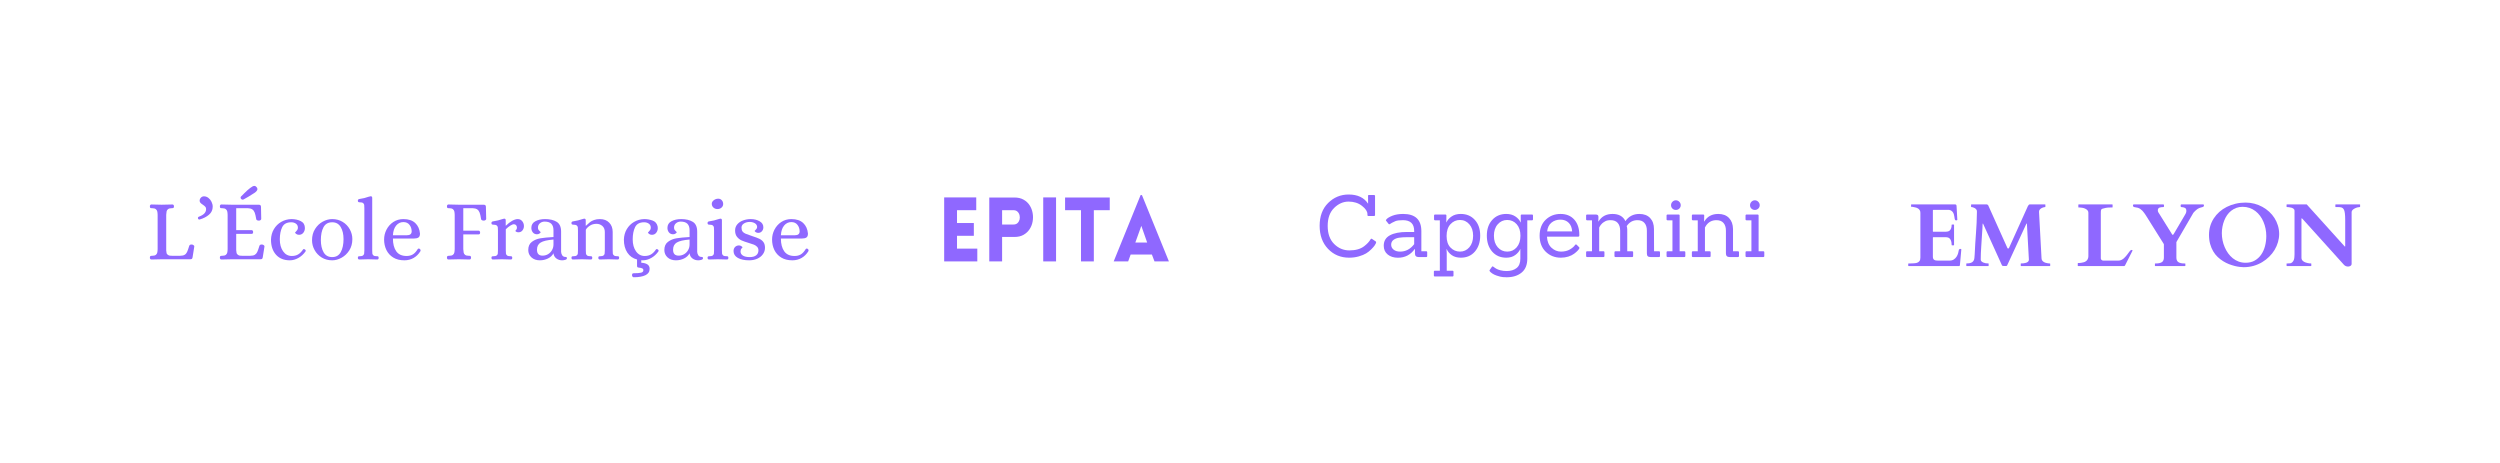 <svg xmlns="http://www.w3.org/2000/svg" xmlns:xlink="http://www.w3.org/1999/xlink" width="1080" zoomAndPan="magnify" viewBox="0 0 810 150" height="200" preserveAspectRatio="xMidYMid meet" version="1.0"><defs><g/></defs><rect x="-81" width="972" fill="#ffffff" y="-15" height="180" fill-opacity="1"/><rect x="-81" width="972" fill="#ffffff" y="-15" height="180" fill-opacity="1"/><g fill="#8f68ff" fill-opacity="1"><g transform="translate(47.354, 84)"><g><path d="M 1.688 0.078 C 1.531 0.078 1.41 0.02 1.328 -0.094 C 1.242 -0.219 1.203 -0.363 1.203 -0.531 C 1.223 -0.812 1.281 -0.977 1.375 -1.031 C 1.469 -1.094 1.645 -1.125 1.906 -1.125 C 2.445 -1.125 2.848 -1.219 3.109 -1.406 C 3.367 -1.602 3.531 -1.848 3.594 -2.141 C 3.664 -2.43 3.707 -2.812 3.719 -3.281 L 3.719 -14.391 C 3.707 -14.859 3.664 -15.234 3.594 -15.516 C 3.531 -15.805 3.367 -16.051 3.109 -16.25 C 2.848 -16.445 2.445 -16.547 1.906 -16.547 L 1.734 -16.547 C 1.547 -16.547 1.414 -16.578 1.344 -16.641 C 1.27 -16.711 1.223 -16.879 1.203 -17.141 C 1.203 -17.305 1.242 -17.445 1.328 -17.562 C 1.41 -17.688 1.531 -17.75 1.688 -17.75 C 2.914 -17.695 4.023 -17.672 5.016 -17.672 C 6.129 -17.672 7.297 -17.695 8.516 -17.75 C 8.68 -17.75 8.805 -17.688 8.891 -17.562 C 8.973 -17.445 9.016 -17.305 9.016 -17.141 C 8.992 -16.859 8.93 -16.688 8.828 -16.625 C 8.734 -16.57 8.562 -16.547 8.312 -16.547 C 7.77 -16.547 7.367 -16.445 7.109 -16.25 C 6.848 -16.051 6.688 -15.805 6.625 -15.516 C 6.562 -15.234 6.52 -14.859 6.5 -14.391 L 6.5 -2.859 C 6.531 -2.461 6.57 -2.156 6.625 -1.938 C 6.688 -1.727 6.859 -1.535 7.141 -1.359 C 7.422 -1.18 7.859 -1.102 8.453 -1.125 L 10.969 -1.125 C 11.625 -1.133 12.117 -1.238 12.453 -1.438 C 12.797 -1.633 13.062 -1.938 13.25 -2.344 C 13.445 -2.758 13.688 -3.438 13.969 -4.375 C 14.102 -4.707 14.422 -4.836 14.922 -4.766 C 15.086 -4.723 15.242 -4.645 15.391 -4.531 C 15.547 -4.426 15.613 -4.285 15.594 -4.109 L 15.031 -0.594 C 14.977 -0.344 14.895 -0.18 14.781 -0.109 C 14.664 -0.035 14.477 0 14.219 0 L 5.047 0 C 4.035 0 2.914 0.023 1.688 0.078 Z M 1.688 0.078 "/></g></g></g><g fill="#8f68ff" fill-opacity="1"><g transform="translate(63.34, 84)"><g><path d="M 1.422 -12.906 C 1.254 -12.832 1.102 -12.848 0.969 -12.953 C 0.844 -13.066 0.781 -13.211 0.781 -13.391 C 0.781 -13.566 0.875 -13.695 1.062 -13.781 C 1.863 -14.07 2.457 -14.414 2.844 -14.812 C 3.238 -15.219 3.438 -15.703 3.438 -16.266 C 3.438 -16.586 3.344 -16.844 3.156 -17.031 C 2.977 -17.227 2.719 -17.441 2.375 -17.672 C 2.039 -17.891 1.785 -18.094 1.609 -18.281 C 1.43 -18.469 1.344 -18.703 1.344 -18.984 C 1.344 -19.336 1.477 -19.66 1.75 -19.953 C 2.02 -20.242 2.352 -20.391 2.75 -20.391 C 3.27 -20.391 3.742 -20.223 4.172 -19.891 C 4.598 -19.566 4.938 -19.145 5.188 -18.625 C 5.445 -18.102 5.578 -17.578 5.578 -17.047 C 5.578 -15.984 5.172 -15.109 4.359 -14.422 C 3.555 -13.742 2.578 -13.238 1.422 -12.906 Z M 1.422 -12.906 "/></g></g></g><g fill="#8f68ff" fill-opacity="1"><g transform="translate(70.031, 84)"><g><path d="M 1.688 0.078 C 1.531 0.078 1.41 0.02 1.328 -0.094 C 1.242 -0.219 1.203 -0.363 1.203 -0.531 C 1.223 -0.812 1.281 -0.977 1.375 -1.031 C 1.469 -1.094 1.645 -1.125 1.906 -1.125 C 2.445 -1.125 2.848 -1.219 3.109 -1.406 C 3.367 -1.602 3.531 -1.848 3.594 -2.141 C 3.664 -2.43 3.707 -2.812 3.719 -3.281 L 3.719 -14.391 C 3.707 -14.859 3.664 -15.234 3.594 -15.516 C 3.531 -15.805 3.367 -16.051 3.109 -16.25 C 2.848 -16.445 2.445 -16.547 1.906 -16.547 L 1.734 -16.547 C 1.547 -16.547 1.414 -16.578 1.344 -16.641 C 1.27 -16.711 1.223 -16.879 1.203 -17.141 C 1.203 -17.305 1.242 -17.445 1.328 -17.562 C 1.41 -17.688 1.531 -17.75 1.688 -17.75 C 2.914 -17.695 4.023 -17.672 5.016 -17.672 L 13.797 -17.672 C 14.285 -17.672 14.531 -17.445 14.531 -17 L 14.609 -13.078 C 14.609 -12.91 14.523 -12.773 14.359 -12.672 C 14.191 -12.566 14.023 -12.516 13.859 -12.516 C 13.641 -12.516 13.441 -12.555 13.266 -12.641 C 13.098 -12.723 13.004 -12.848 12.984 -13.016 C 12.836 -13.93 12.676 -14.625 12.5 -15.094 C 12.32 -15.57 12.062 -15.926 11.719 -16.156 C 11.375 -16.395 10.883 -16.523 10.25 -16.547 L 6.5 -16.547 L 6.5 -9.438 L 11.562 -9.438 C 11.695 -9.414 11.801 -9.344 11.875 -9.219 C 11.945 -9.102 11.984 -8.961 11.984 -8.797 C 11.984 -8.641 11.945 -8.504 11.875 -8.391 C 11.801 -8.285 11.695 -8.234 11.562 -8.234 L 6.5 -8.234 L 6.5 -2.938 C 6.531 -2.551 6.57 -2.238 6.625 -2 C 6.688 -1.77 6.859 -1.562 7.141 -1.375 C 7.422 -1.188 7.859 -1.102 8.453 -1.125 L 11.031 -1.125 C 11.688 -1.133 12.18 -1.238 12.516 -1.438 C 12.848 -1.633 13.113 -1.938 13.312 -2.344 C 13.508 -2.758 13.75 -3.438 14.031 -4.375 C 14.156 -4.707 14.473 -4.836 14.984 -4.766 C 15.172 -4.723 15.332 -4.645 15.469 -4.531 C 15.613 -4.426 15.676 -4.285 15.656 -4.109 L 15.094 -0.594 C 15.039 -0.344 14.957 -0.18 14.844 -0.109 C 14.727 -0.035 14.539 0 14.281 0 L 5.047 0 C 4.035 0 2.914 0.023 1.688 0.078 Z M 8.875 -19.375 C 8.82 -19.332 8.738 -19.312 8.625 -19.312 C 8.438 -19.312 8.27 -19.379 8.125 -19.516 C 7.988 -19.66 7.922 -19.816 7.922 -19.984 C 7.922 -20.117 7.969 -20.234 8.062 -20.328 C 8.156 -20.422 8.523 -20.789 9.172 -21.438 C 9.816 -22.094 10.438 -22.645 11.031 -23.094 C 11.332 -23.32 11.582 -23.488 11.781 -23.594 C 11.988 -23.707 12.188 -23.766 12.375 -23.766 C 12.656 -23.766 12.895 -23.633 13.094 -23.375 C 13.281 -23.176 13.375 -22.961 13.375 -22.734 C 13.375 -22.336 13.031 -21.91 12.344 -21.453 C 10.926 -20.535 9.77 -19.844 8.875 -19.375 Z M 8.875 -19.375 "/></g></g></g><g fill="#8f68ff" fill-opacity="1"><g transform="translate(86.661, 84)"><g><path d="M 7.25 0.344 C 5.344 0.344 3.848 -0.258 2.766 -1.469 C 1.68 -2.688 1.141 -4.316 1.141 -6.359 C 1.18 -7.629 1.492 -8.758 2.078 -9.75 C 2.672 -10.75 3.461 -11.535 4.453 -12.109 C 5.441 -12.68 6.535 -12.984 7.734 -13.016 C 8.922 -13.016 9.945 -12.789 10.812 -12.344 C 11.688 -11.895 12.125 -11.148 12.125 -10.109 C 12.125 -9.523 11.953 -9.016 11.609 -8.578 C 11.266 -8.141 10.801 -7.922 10.219 -7.922 C 9.863 -7.922 9.562 -8.016 9.312 -8.203 C 9.062 -8.391 8.938 -8.551 8.938 -8.688 C 8.938 -8.695 9.02 -8.773 9.188 -8.922 C 9.352 -9.078 9.504 -9.258 9.641 -9.469 C 9.785 -9.688 9.859 -9.938 9.859 -10.219 C 9.859 -10.801 9.645 -11.238 9.219 -11.531 C 8.801 -11.832 8.297 -11.984 7.703 -11.984 C 6.266 -11.984 5.285 -11.453 4.766 -10.391 C 4.254 -9.336 4 -8.02 4 -6.438 C 4 -4.875 4.352 -3.586 5.062 -2.578 C 5.77 -1.566 6.711 -1.062 7.891 -1.062 C 8.691 -1.062 9.379 -1.234 9.953 -1.578 C 10.523 -1.922 11.047 -2.445 11.516 -3.156 C 11.566 -3.25 11.656 -3.297 11.781 -3.297 C 11.875 -3.297 11.977 -3.27 12.094 -3.219 C 12.188 -3.176 12.258 -3.109 12.312 -3.016 C 12.375 -2.93 12.406 -2.844 12.406 -2.75 C 12.406 -2.688 12.375 -2.609 12.312 -2.516 C 11.695 -1.641 10.93 -0.941 10.016 -0.422 C 9.109 0.086 8.188 0.344 7.25 0.344 Z M 7.25 0.344 "/></g></g></g><g fill="#8f68ff" fill-opacity="1"><g transform="translate(99.959, 84)"><g><path d="M 7.672 0.344 C 6.398 0.344 5.27 0.039 4.281 -0.562 C 3.289 -1.176 2.52 -1.984 1.969 -2.984 C 1.414 -3.984 1.141 -5.039 1.141 -6.156 C 1.141 -7.562 1.469 -8.781 2.125 -9.812 C 2.781 -10.852 3.609 -11.645 4.609 -12.188 C 5.617 -12.738 6.641 -13.016 7.672 -13.016 C 8.941 -13.016 10.07 -12.711 11.062 -12.109 C 12.051 -11.504 12.82 -10.703 13.375 -9.703 C 13.926 -8.703 14.203 -7.645 14.203 -6.531 C 14.203 -5.125 13.867 -3.898 13.203 -2.859 C 12.535 -1.828 11.695 -1.035 10.688 -0.484 C 9.688 0.066 8.68 0.344 7.672 0.344 Z M 7.672 -0.703 C 8.941 -0.703 9.867 -1.242 10.453 -2.328 C 11.047 -3.41 11.344 -4.812 11.344 -6.531 C 11.344 -8.133 11.035 -9.441 10.422 -10.453 C 9.816 -11.473 8.898 -11.984 7.672 -11.984 C 6.379 -11.984 5.441 -11.453 4.859 -10.391 C 4.285 -9.328 4 -7.938 4 -6.219 C 4 -4.613 4.297 -3.289 4.891 -2.25 C 5.492 -1.219 6.422 -0.703 7.672 -0.703 Z M 7.672 -0.703 "/></g></g></g><g fill="#8f68ff" fill-opacity="1"><g transform="translate(115.301, 84)"><g><path d="M 1.094 0.078 C 0.957 0.078 0.848 0.023 0.766 -0.078 C 0.68 -0.191 0.641 -0.32 0.641 -0.469 C 0.66 -0.719 0.711 -0.863 0.797 -0.906 C 0.879 -0.957 1.039 -0.984 1.281 -0.984 C 1.77 -0.984 2.113 -1.066 2.312 -1.234 C 2.52 -1.398 2.645 -1.594 2.688 -1.812 C 2.727 -2.039 2.75 -2.398 2.75 -2.891 L 2.75 -16.547 C 2.75 -17.035 2.734 -17.391 2.703 -17.609 C 2.672 -17.836 2.551 -18.035 2.344 -18.203 C 2.145 -18.367 1.801 -18.453 1.312 -18.453 C 1.094 -18.453 0.926 -18.484 0.812 -18.547 C 0.695 -18.609 0.641 -18.766 0.641 -19.016 C 0.641 -19.129 0.676 -19.234 0.75 -19.328 C 0.832 -19.43 0.945 -19.492 1.094 -19.516 C 2.27 -19.68 3.273 -19.926 4.109 -20.25 C 4.379 -20.344 4.598 -20.395 4.766 -20.406 L 4.844 -20.406 C 5.145 -20.406 5.297 -20.227 5.297 -19.875 L 5.297 -2.891 C 5.297 -2.398 5.312 -2.039 5.344 -1.812 C 5.383 -1.594 5.504 -1.398 5.703 -1.234 C 5.91 -1.066 6.258 -0.984 6.75 -0.984 L 6.922 -0.984 C 7.066 -0.984 7.176 -0.953 7.25 -0.891 C 7.32 -0.836 7.367 -0.695 7.391 -0.469 C 7.391 -0.32 7.352 -0.191 7.281 -0.078 C 7.207 0.023 7.094 0.078 6.938 0.078 C 5.852 0.023 4.875 0 4 0 C 3.164 0 2.195 0.023 1.094 0.078 Z M 1.094 0.078 "/></g></g></g><g fill="#8f68ff" fill-opacity="1"><g transform="translate(123.308, 84)"><g><path d="M 7.703 0.344 C 6.297 0.344 5.102 0.047 4.125 -0.547 C 3.145 -1.148 2.398 -1.961 1.891 -2.984 C 1.391 -4.016 1.141 -5.156 1.141 -6.406 C 1.141 -7.508 1.395 -8.566 1.906 -9.578 C 2.426 -10.598 3.16 -11.426 4.109 -12.062 C 5.066 -12.695 6.16 -13.016 7.391 -13.016 C 9.055 -13.016 10.336 -12.586 11.234 -11.734 C 12.129 -10.891 12.641 -9.75 12.766 -8.312 C 12.766 -7.695 12.598 -7.273 12.266 -7.047 C 11.93 -6.828 11.445 -6.719 10.812 -6.719 L 4 -6.719 C 4 -4.977 4.359 -3.598 5.078 -2.578 C 5.797 -1.566 6.91 -1.062 8.422 -1.062 C 9.223 -1.062 9.906 -1.234 10.469 -1.578 C 11.031 -1.922 11.562 -2.504 12.062 -3.328 C 12.156 -3.422 12.25 -3.469 12.344 -3.469 C 12.477 -3.469 12.594 -3.43 12.688 -3.359 C 12.875 -3.242 12.969 -3.078 12.969 -2.859 C 12.969 -2.742 12.945 -2.66 12.906 -2.609 C 12.332 -1.672 11.598 -0.941 10.703 -0.422 C 9.816 0.086 8.816 0.344 7.703 0.344 Z M 8.562 -7.781 C 9.52 -7.781 10.023 -8.172 10.078 -8.953 C 10.078 -9.816 9.844 -10.547 9.375 -11.141 C 8.914 -11.742 8.254 -12.047 7.391 -12.047 C 6.441 -12.047 5.656 -11.664 5.031 -10.906 C 4.414 -10.145 4.07 -9.102 4 -7.781 Z M 8.562 -7.781 "/></g></g></g><g fill="#8f68ff" fill-opacity="1"><g transform="translate(143.605, 84)"><g><path d="M 1.688 0.078 C 1.531 0.078 1.41 0.02 1.328 -0.094 C 1.242 -0.219 1.203 -0.363 1.203 -0.531 C 1.223 -0.812 1.281 -0.977 1.375 -1.031 C 1.469 -1.094 1.645 -1.125 1.906 -1.125 C 2.445 -1.125 2.848 -1.219 3.109 -1.406 C 3.367 -1.602 3.531 -1.848 3.594 -2.141 C 3.664 -2.43 3.707 -2.812 3.719 -3.281 L 3.719 -14.391 C 3.707 -14.859 3.664 -15.234 3.594 -15.516 C 3.531 -15.805 3.367 -16.051 3.109 -16.25 C 2.848 -16.445 2.445 -16.547 1.906 -16.547 L 1.734 -16.547 C 1.547 -16.547 1.414 -16.578 1.344 -16.641 C 1.27 -16.711 1.223 -16.879 1.203 -17.141 C 1.203 -17.305 1.242 -17.445 1.328 -17.562 C 1.41 -17.688 1.531 -17.75 1.688 -17.75 C 2.895 -17.695 4.004 -17.672 5.016 -17.672 L 13.109 -17.672 C 13.586 -17.672 13.828 -17.445 13.828 -17 L 13.922 -13.078 C 13.922 -12.91 13.832 -12.773 13.656 -12.672 C 13.488 -12.566 13.32 -12.516 13.156 -12.516 C 12.938 -12.516 12.738 -12.555 12.562 -12.641 C 12.383 -12.723 12.285 -12.848 12.266 -13.016 C 12.129 -13.93 11.973 -14.625 11.797 -15.094 C 11.617 -15.57 11.359 -15.926 11.016 -16.156 C 10.672 -16.395 10.18 -16.523 9.547 -16.547 L 6.5 -16.547 L 6.5 -9.266 L 11.516 -9.266 C 11.66 -9.242 11.77 -9.172 11.844 -9.047 C 11.914 -8.93 11.953 -8.789 11.953 -8.625 C 11.953 -8.477 11.914 -8.348 11.844 -8.234 C 11.77 -8.117 11.66 -8.062 11.516 -8.062 L 6.5 -8.062 L 6.5 -3.281 C 6.52 -2.812 6.562 -2.43 6.625 -2.141 C 6.688 -1.848 6.848 -1.602 7.109 -1.406 C 7.367 -1.219 7.77 -1.125 8.312 -1.125 L 8.484 -1.125 C 8.648 -1.125 8.773 -1.086 8.859 -1.016 C 8.941 -0.953 8.992 -0.789 9.016 -0.531 C 9.016 -0.363 8.973 -0.219 8.891 -0.094 C 8.805 0.02 8.68 0.078 8.516 0.078 C 7.316 0.023 6.16 0 5.047 0 C 4.016 0 2.895 0.023 1.688 0.078 Z M 1.688 0.078 "/></g></g></g><g fill="#8f68ff" fill-opacity="1"><g transform="translate(158.303, 84)"><g><path d="M 1.375 0.078 C 1.238 0.078 1.129 0.023 1.047 -0.078 C 0.961 -0.191 0.922 -0.32 0.922 -0.469 C 0.941 -0.719 1 -0.863 1.094 -0.906 C 1.188 -0.957 1.352 -0.984 1.594 -0.984 C 2.082 -0.984 2.426 -1.066 2.625 -1.234 C 2.832 -1.398 2.953 -1.594 2.984 -1.812 C 3.016 -2.039 3.031 -2.398 3.031 -2.891 L 3.031 -9.297 C 3.031 -9.785 3.016 -10.141 2.984 -10.359 C 2.953 -10.586 2.832 -10.785 2.625 -10.953 C 2.426 -11.117 2.082 -11.203 1.594 -11.203 C 1.375 -11.203 1.207 -11.234 1.094 -11.297 C 0.977 -11.359 0.922 -11.516 0.922 -11.766 C 0.922 -11.867 0.957 -11.973 1.031 -12.078 C 1.102 -12.18 1.219 -12.242 1.375 -12.266 C 2.582 -12.453 3.582 -12.691 4.375 -12.984 C 4.688 -13.078 4.898 -13.133 5.016 -13.156 L 5.094 -13.156 C 5.395 -13.156 5.547 -12.977 5.547 -12.625 L 5.547 -10.891 L 5.625 -10.891 C 6.281 -11.547 6.941 -12.062 7.609 -12.438 C 8.285 -12.82 8.895 -13.016 9.438 -13.016 C 10.051 -13.016 10.539 -12.785 10.906 -12.328 C 11.27 -11.867 11.453 -11.344 11.453 -10.75 C 11.453 -10.227 11.289 -9.758 10.969 -9.344 C 10.656 -8.938 10.219 -8.734 9.656 -8.734 C 9.395 -8.734 9.164 -8.789 8.969 -8.906 C 8.781 -9.02 8.676 -9.113 8.656 -9.188 C 8.676 -9.219 8.77 -9.332 8.938 -9.531 C 9.102 -9.727 9.188 -9.957 9.188 -10.219 C 9.188 -10.551 9.098 -10.82 8.922 -11.031 C 8.742 -11.238 8.504 -11.344 8.203 -11.344 C 7.891 -11.344 7.488 -11.188 7 -10.875 C 6.508 -10.57 6.035 -10.188 5.578 -9.719 L 5.578 -2.891 C 5.578 -2.398 5.594 -2.039 5.625 -1.812 C 5.664 -1.594 5.785 -1.398 5.984 -1.234 C 6.191 -1.066 6.539 -0.984 7.031 -0.984 L 7.203 -0.984 C 7.348 -0.984 7.457 -0.953 7.531 -0.891 C 7.602 -0.836 7.648 -0.695 7.672 -0.469 C 7.672 -0.32 7.633 -0.191 7.562 -0.078 C 7.488 0.023 7.375 0.078 7.219 0.078 C 6.133 0.023 5.156 0 4.281 0 C 3.445 0 2.477 0.023 1.375 0.078 Z M 1.375 0.078 "/></g></g></g><g fill="#8f68ff" fill-opacity="1"><g transform="translate(170.202, 84)"><g><path d="M 4.703 0.344 C 3.586 0.344 2.68 0.023 1.984 -0.609 C 1.297 -1.242 0.953 -2.039 0.953 -3 C 0.953 -4.176 1.344 -5.055 2.125 -5.641 C 2.906 -6.234 3.836 -6.617 4.922 -6.797 C 6.004 -6.973 7.406 -7.109 9.125 -7.203 L 9.125 -9.406 C 9.125 -10.32 8.895 -11.016 8.438 -11.484 C 7.977 -11.961 7.25 -12.203 6.25 -12.203 C 5.664 -12.203 5.16 -12.023 4.734 -11.672 C 4.305 -11.316 4.094 -10.844 4.094 -10.25 C 4.094 -9.945 4.16 -9.695 4.297 -9.5 C 4.441 -9.312 4.594 -9.148 4.75 -9.016 C 4.906 -8.879 4.984 -8.805 4.984 -8.797 C 4.984 -8.68 4.863 -8.535 4.625 -8.359 C 4.395 -8.18 4.113 -8.094 3.781 -8.094 C 3.219 -8.094 2.77 -8.297 2.438 -8.703 C 2.113 -9.117 1.953 -9.602 1.953 -10.156 C 1.953 -11.133 2.383 -11.852 3.25 -12.312 C 4.125 -12.781 5.176 -13.016 6.406 -13.016 C 7.938 -13.016 9.18 -12.723 10.141 -12.141 C 11.109 -11.566 11.594 -10.5 11.594 -8.938 L 11.594 -2.406 C 11.613 -2.008 11.734 -1.633 11.953 -1.281 C 12.18 -0.926 12.547 -0.75 13.047 -0.75 C 13.191 -0.75 13.297 -0.723 13.359 -0.672 C 13.43 -0.617 13.469 -0.5 13.469 -0.312 C 13.469 -0.082 13.297 0.082 12.953 0.188 C 12.609 0.289 12.266 0.344 11.922 0.344 C 11.211 0.344 10.586 0.141 10.047 -0.266 C 9.504 -0.68 9.195 -1.238 9.125 -1.938 C 8.738 -1.207 8.141 -0.645 7.328 -0.25 C 6.516 0.145 5.641 0.344 4.703 0.344 Z M 5.594 -1.172 C 6.227 -1.172 6.816 -1.328 7.359 -1.641 C 7.898 -1.961 8.328 -2.398 8.641 -2.953 C 8.961 -3.504 9.125 -4.113 9.125 -4.781 L 9.125 -6.391 C 7.164 -6.234 5.785 -5.91 4.984 -5.422 C 4.18 -4.941 3.781 -4.16 3.781 -3.078 C 3.781 -1.805 4.383 -1.172 5.594 -1.172 Z M 5.594 -1.172 "/></g></g></g><g fill="#8f68ff" fill-opacity="1"><g transform="translate(184.228, 84)"><g><path d="M 1.375 0.078 C 1.238 0.078 1.129 0.023 1.047 -0.078 C 0.961 -0.191 0.922 -0.32 0.922 -0.469 C 0.941 -0.719 1 -0.863 1.094 -0.906 C 1.188 -0.957 1.352 -0.984 1.594 -0.984 C 2.082 -0.984 2.426 -1.066 2.625 -1.234 C 2.832 -1.398 2.953 -1.594 2.984 -1.812 C 3.016 -2.039 3.031 -2.398 3.031 -2.891 L 3.031 -9.297 C 3.031 -9.785 3.016 -10.141 2.984 -10.359 C 2.953 -10.586 2.832 -10.785 2.625 -10.953 C 2.426 -11.117 2.082 -11.203 1.594 -11.203 C 1.375 -11.203 1.207 -11.234 1.094 -11.297 C 0.977 -11.359 0.922 -11.516 0.922 -11.766 C 0.922 -11.867 0.957 -11.973 1.031 -12.078 C 1.102 -12.18 1.219 -12.242 1.375 -12.266 C 2.582 -12.453 3.582 -12.691 4.375 -12.984 C 4.688 -13.078 4.898 -13.133 5.016 -13.156 L 5.094 -13.156 C 5.395 -13.156 5.547 -12.977 5.547 -12.625 L 5.547 -10.859 L 5.625 -10.859 C 6.164 -11.367 6.602 -11.758 6.938 -12.031 C 7.281 -12.301 7.719 -12.531 8.25 -12.719 C 8.781 -12.914 9.41 -13.016 10.141 -13.016 C 11.41 -13.016 12.414 -12.629 13.156 -11.859 C 13.906 -11.098 14.281 -10.094 14.281 -8.844 L 14.281 -2.891 C 14.281 -2.398 14.297 -2.039 14.328 -1.812 C 14.367 -1.594 14.492 -1.398 14.703 -1.234 C 14.91 -1.066 15.254 -0.984 15.734 -0.984 L 15.906 -0.984 C 16.051 -0.984 16.16 -0.953 16.234 -0.891 C 16.316 -0.836 16.363 -0.695 16.375 -0.469 C 16.375 -0.32 16.332 -0.191 16.25 -0.078 C 16.164 0.023 16.062 0.078 15.938 0.078 C 14.852 0.023 13.867 0 12.984 0 C 12.148 0 11.18 0.023 10.078 0.078 C 9.953 0.078 9.844 0.023 9.75 -0.078 C 9.664 -0.191 9.625 -0.32 9.625 -0.469 C 9.645 -0.719 9.695 -0.863 9.781 -0.906 C 9.863 -0.957 10.031 -0.984 10.281 -0.984 C 10.758 -0.984 11.102 -1.066 11.312 -1.234 C 11.52 -1.398 11.641 -1.594 11.672 -1.812 C 11.711 -2.039 11.734 -2.398 11.734 -2.891 L 11.734 -8.812 C 11.734 -9.676 11.461 -10.336 10.922 -10.797 C 10.379 -11.254 9.754 -11.484 9.047 -11.484 C 8.18 -11.484 7.441 -11.27 6.828 -10.844 C 6.211 -10.426 5.797 -9.992 5.578 -9.547 L 5.578 -2.891 C 5.578 -2.398 5.594 -2.039 5.625 -1.812 C 5.664 -1.594 5.785 -1.398 5.984 -1.234 C 6.191 -1.066 6.539 -0.984 7.031 -0.984 L 7.203 -0.984 C 7.348 -0.984 7.457 -0.953 7.531 -0.891 C 7.602 -0.836 7.648 -0.695 7.672 -0.469 C 7.672 -0.32 7.633 -0.191 7.562 -0.078 C 7.488 0.023 7.375 0.078 7.219 0.078 C 6.133 0.023 5.156 0 4.281 0 C 3.445 0 2.477 0.023 1.375 0.078 Z M 1.375 0.078 "/></g></g></g><g fill="#8f68ff" fill-opacity="1"><g transform="translate(200.997, 84)"><g><path d="M 4.344 5.828 C 4.176 5.828 4.039 5.758 3.938 5.625 C 3.832 5.5 3.781 5.344 3.781 5.156 C 3.781 4.906 3.828 4.738 3.922 4.656 C 4.016 4.57 4.156 4.531 4.344 4.531 C 5.363 4.531 6.133 4.473 6.656 4.359 C 7.188 4.254 7.453 3.977 7.453 3.531 C 7.453 3.25 7.316 3.051 7.047 2.938 C 6.785 2.82 6.391 2.738 5.859 2.688 C 5.703 2.664 5.586 2.617 5.516 2.547 C 5.441 2.473 5.406 2.305 5.406 2.047 L 5.406 0.078 C 4.062 -0.273 3.016 -1.016 2.266 -2.141 C 1.516 -3.273 1.141 -4.68 1.141 -6.359 C 1.18 -7.629 1.492 -8.758 2.078 -9.75 C 2.672 -10.75 3.461 -11.535 4.453 -12.109 C 5.441 -12.68 6.535 -12.984 7.734 -13.016 C 8.641 -13.016 9.523 -12.863 10.391 -12.562 C 11.266 -12.27 11.82 -11.648 12.062 -10.703 C 12.102 -10.566 12.125 -10.367 12.125 -10.109 C 12.125 -9.523 11.953 -9.016 11.609 -8.578 C 11.266 -8.141 10.801 -7.922 10.219 -7.922 C 9.863 -7.922 9.562 -8.016 9.312 -8.203 C 9.062 -8.391 8.938 -8.551 8.938 -8.688 C 8.938 -8.695 9.02 -8.773 9.188 -8.922 C 9.352 -9.078 9.504 -9.258 9.641 -9.469 C 9.785 -9.688 9.859 -9.938 9.859 -10.219 C 9.859 -10.801 9.645 -11.238 9.219 -11.531 C 8.801 -11.832 8.297 -11.984 7.703 -11.984 C 6.266 -11.984 5.285 -11.453 4.766 -10.391 C 4.254 -9.336 4 -8.02 4 -6.438 C 4 -4.875 4.352 -3.586 5.062 -2.578 C 5.77 -1.566 6.711 -1.062 7.891 -1.062 C 8.691 -1.062 9.379 -1.234 9.953 -1.578 C 10.523 -1.922 11.047 -2.445 11.516 -3.156 C 11.566 -3.25 11.656 -3.297 11.781 -3.297 C 11.875 -3.297 11.977 -3.27 12.094 -3.219 C 12.188 -3.176 12.258 -3.109 12.312 -3.016 C 12.375 -2.93 12.406 -2.844 12.406 -2.75 C 12.406 -2.688 12.375 -2.609 12.312 -2.516 C 11.695 -1.641 10.93 -0.941 10.016 -0.422 C 9.109 0.086 8.188 0.344 7.25 0.344 C 7.031 0.344 6.875 0.332 6.781 0.312 L 6.781 1.141 C 7.539 1.16 8.18 1.32 8.703 1.625 C 9.223 1.938 9.484 2.43 9.484 3.109 C 9.484 4.047 9.023 4.734 8.109 5.172 C 7.203 5.609 5.945 5.828 4.344 5.828 Z M 4.344 5.828 "/></g></g></g><g fill="#8f68ff" fill-opacity="1"><g transform="translate(214.296, 84)"><g><path d="M 4.703 0.344 C 3.586 0.344 2.68 0.023 1.984 -0.609 C 1.297 -1.242 0.953 -2.039 0.953 -3 C 0.953 -4.176 1.344 -5.055 2.125 -5.641 C 2.906 -6.234 3.836 -6.617 4.922 -6.797 C 6.004 -6.973 7.406 -7.109 9.125 -7.203 L 9.125 -9.406 C 9.125 -10.32 8.895 -11.016 8.438 -11.484 C 7.977 -11.961 7.25 -12.203 6.25 -12.203 C 5.664 -12.203 5.16 -12.023 4.734 -11.672 C 4.305 -11.316 4.094 -10.844 4.094 -10.25 C 4.094 -9.945 4.16 -9.695 4.297 -9.5 C 4.441 -9.312 4.594 -9.148 4.75 -9.016 C 4.906 -8.879 4.984 -8.805 4.984 -8.797 C 4.984 -8.68 4.863 -8.535 4.625 -8.359 C 4.395 -8.18 4.113 -8.094 3.781 -8.094 C 3.219 -8.094 2.77 -8.297 2.438 -8.703 C 2.113 -9.117 1.953 -9.602 1.953 -10.156 C 1.953 -11.133 2.383 -11.852 3.25 -12.312 C 4.125 -12.781 5.176 -13.016 6.406 -13.016 C 7.938 -13.016 9.18 -12.723 10.141 -12.141 C 11.109 -11.566 11.594 -10.5 11.594 -8.938 L 11.594 -2.406 C 11.613 -2.008 11.734 -1.633 11.953 -1.281 C 12.18 -0.926 12.547 -0.75 13.047 -0.75 C 13.191 -0.75 13.297 -0.723 13.359 -0.672 C 13.43 -0.617 13.469 -0.5 13.469 -0.312 C 13.469 -0.082 13.297 0.082 12.953 0.188 C 12.609 0.289 12.266 0.344 11.922 0.344 C 11.211 0.344 10.586 0.141 10.047 -0.266 C 9.504 -0.68 9.195 -1.238 9.125 -1.938 C 8.738 -1.207 8.141 -0.645 7.328 -0.25 C 6.516 0.145 5.641 0.344 4.703 0.344 Z M 5.594 -1.172 C 6.227 -1.172 6.816 -1.328 7.359 -1.641 C 7.898 -1.961 8.328 -2.398 8.641 -2.953 C 8.961 -3.504 9.125 -4.113 9.125 -4.781 L 9.125 -6.391 C 7.164 -6.234 5.785 -5.91 4.984 -5.422 C 4.18 -4.941 3.781 -4.16 3.781 -3.078 C 3.781 -1.805 4.383 -1.172 5.594 -1.172 Z M 5.594 -1.172 "/></g></g></g><g fill="#8f68ff" fill-opacity="1"><g transform="translate(228.322, 84)"><g><path d="M 1.375 0.078 C 1.238 0.078 1.129 0.023 1.047 -0.078 C 0.961 -0.191 0.922 -0.32 0.922 -0.469 C 0.941 -0.719 1 -0.863 1.094 -0.906 C 1.188 -0.957 1.352 -0.984 1.594 -0.984 C 2.082 -0.984 2.426 -1.066 2.625 -1.234 C 2.832 -1.398 2.953 -1.594 2.984 -1.812 C 3.016 -2.039 3.031 -2.398 3.031 -2.891 L 3.031 -9.297 C 3.031 -9.785 3.016 -10.141 2.984 -10.359 C 2.953 -10.586 2.832 -10.785 2.625 -10.953 C 2.426 -11.117 2.082 -11.203 1.594 -11.203 C 1.375 -11.203 1.207 -11.234 1.094 -11.297 C 0.977 -11.359 0.922 -11.516 0.922 -11.766 C 0.922 -11.867 0.957 -11.973 1.031 -12.078 C 1.102 -12.18 1.219 -12.242 1.375 -12.266 C 2.551 -12.43 3.555 -12.672 4.391 -12.984 C 4.648 -13.078 4.867 -13.133 5.047 -13.156 L 5.125 -13.156 C 5.426 -13.156 5.578 -12.977 5.578 -12.625 L 5.578 -2.891 C 5.578 -2.398 5.594 -2.039 5.625 -1.812 C 5.664 -1.594 5.785 -1.398 5.984 -1.234 C 6.191 -1.066 6.539 -0.984 7.031 -0.984 L 7.203 -0.984 C 7.348 -0.984 7.457 -0.953 7.531 -0.891 C 7.602 -0.836 7.648 -0.695 7.672 -0.469 C 7.672 -0.32 7.633 -0.191 7.562 -0.078 C 7.488 0.023 7.375 0.078 7.219 0.078 C 6.133 0.023 5.156 0 4.281 0 C 3.445 0 2.477 0.023 1.375 0.078 Z M 4.141 -16.266 C 3.617 -16.266 3.18 -16.426 2.828 -16.75 C 2.473 -17.082 2.297 -17.488 2.297 -17.969 C 2.297 -18.406 2.508 -18.789 2.938 -19.125 C 3.363 -19.457 3.848 -19.625 4.391 -19.625 C 4.859 -19.625 5.238 -19.457 5.531 -19.125 C 5.832 -18.801 5.984 -18.391 5.984 -17.891 C 5.984 -17.441 5.805 -17.055 5.453 -16.734 C 5.098 -16.422 4.66 -16.266 4.141 -16.266 Z M 4.141 -16.266 "/></g></g></g><g fill="#8f68ff" fill-opacity="1"><g transform="translate(236.608, 84)"><g><path d="M 6.109 0.344 C 4.609 0.344 3.391 0.082 2.453 -0.438 C 1.523 -0.969 1.062 -1.707 1.062 -2.656 C 1.062 -3.195 1.223 -3.633 1.547 -3.969 C 1.879 -4.312 2.305 -4.484 2.828 -4.484 C 3.129 -4.484 3.395 -4.395 3.625 -4.219 C 3.852 -4.051 3.969 -3.926 3.969 -3.844 C 3.969 -3.82 3.859 -3.695 3.641 -3.469 C 3.43 -3.25 3.328 -2.93 3.328 -2.516 C 3.328 -1.961 3.582 -1.52 4.094 -1.188 C 4.613 -0.863 5.359 -0.703 6.328 -0.703 C 7.203 -0.703 7.883 -0.891 8.375 -1.266 C 8.875 -1.648 9.125 -2.191 9.125 -2.891 C 9.125 -3.348 8.984 -3.727 8.703 -4.031 C 8.422 -4.332 8.07 -4.566 7.656 -4.734 C 7.238 -4.898 6.656 -5.094 5.906 -5.312 C 4.988 -5.582 4.238 -5.848 3.656 -6.109 C 3.082 -6.367 2.586 -6.758 2.172 -7.281 C 1.766 -7.801 1.562 -8.484 1.562 -9.328 C 1.562 -10.109 1.805 -10.781 2.297 -11.344 C 2.785 -11.906 3.414 -12.32 4.188 -12.594 C 4.957 -12.875 5.773 -13.016 6.641 -13.016 C 7.734 -13.016 8.688 -12.781 9.5 -12.312 C 10.312 -11.852 10.719 -11.203 10.719 -10.359 C 10.719 -9.859 10.562 -9.43 10.25 -9.078 C 9.945 -8.723 9.547 -8.547 9.047 -8.547 C 8.742 -8.547 8.473 -8.629 8.234 -8.797 C 8.004 -8.961 7.891 -9.094 7.891 -9.188 C 7.891 -9.207 7.961 -9.281 8.109 -9.406 C 8.266 -9.539 8.398 -9.695 8.516 -9.875 C 8.641 -10.051 8.703 -10.258 8.703 -10.5 C 8.672 -11 8.422 -11.391 7.953 -11.672 C 7.484 -11.953 6.93 -12.094 6.297 -12.094 C 5.586 -12.094 4.969 -11.926 4.438 -11.594 C 3.906 -11.27 3.641 -10.82 3.641 -10.25 C 3.641 -9.727 3.75 -9.312 3.969 -9 C 4.195 -8.695 4.535 -8.453 4.984 -8.266 C 5.43 -8.078 6.141 -7.82 7.109 -7.5 C 8.098 -7.188 8.875 -6.895 9.438 -6.625 C 10 -6.352 10.441 -5.988 10.766 -5.531 C 11.086 -5.07 11.25 -4.469 11.25 -3.719 C 11.25 -2.957 11.023 -2.266 10.578 -1.641 C 10.129 -1.016 9.516 -0.523 8.734 -0.172 C 7.953 0.172 7.078 0.344 6.109 0.344 Z M 6.109 0.344 "/></g></g></g><g fill="#8f68ff" fill-opacity="1"><g transform="translate(249.011, 84)"><g><path d="M 7.703 0.344 C 6.297 0.344 5.102 0.047 4.125 -0.547 C 3.145 -1.148 2.398 -1.961 1.891 -2.984 C 1.391 -4.016 1.141 -5.156 1.141 -6.406 C 1.141 -7.508 1.395 -8.566 1.906 -9.578 C 2.426 -10.598 3.16 -11.426 4.109 -12.062 C 5.066 -12.695 6.16 -13.016 7.391 -13.016 C 9.055 -13.016 10.336 -12.586 11.234 -11.734 C 12.129 -10.891 12.641 -9.75 12.766 -8.312 C 12.766 -7.695 12.598 -7.273 12.266 -7.047 C 11.93 -6.828 11.445 -6.719 10.812 -6.719 L 4 -6.719 C 4 -4.977 4.359 -3.598 5.078 -2.578 C 5.797 -1.566 6.91 -1.062 8.422 -1.062 C 9.223 -1.062 9.906 -1.234 10.469 -1.578 C 11.031 -1.922 11.562 -2.504 12.062 -3.328 C 12.156 -3.422 12.25 -3.469 12.344 -3.469 C 12.477 -3.469 12.594 -3.43 12.688 -3.359 C 12.875 -3.242 12.969 -3.078 12.969 -2.859 C 12.969 -2.742 12.945 -2.66 12.906 -2.609 C 12.332 -1.672 11.598 -0.941 10.703 -0.422 C 9.816 0.086 8.816 0.344 7.703 0.344 Z M 8.562 -7.781 C 9.52 -7.781 10.023 -8.172 10.078 -8.953 C 10.078 -9.816 9.844 -10.547 9.375 -11.141 C 8.914 -11.742 8.254 -12.047 7.391 -12.047 C 6.441 -12.047 5.656 -11.664 5.031 -10.906 C 4.414 -10.145 4.07 -9.102 4 -7.781 Z M 8.562 -7.781 "/></g></g></g><g fill="#8f68ff" fill-opacity="1"><g transform="translate(303.601, 84.696)"><g><path d="M 13.047 0 L 2.312 0 L 2.312 -20.734 L 12.703 -20.734 L 12.703 -16.594 L 6.469 -16.594 L 6.469 -12.438 L 11.922 -12.438 L 11.922 -8.297 L 6.469 -8.297 L 6.469 -4.141 L 13.047 -4.141 Z M 13.047 0 "/></g></g></g><g fill="#8f68ff" fill-opacity="1"><g transform="translate(318.213, 84.696)"><g><path d="M 6.469 0 L 2.312 0 L 2.312 -20.703 L 10.469 -20.703 C 11.625 -20.703 12.613 -20.469 13.438 -20 C 14.258 -19.539 14.91 -18.93 15.391 -18.172 C 15.879 -17.422 16.203 -16.586 16.359 -15.672 C 16.523 -14.754 16.523 -13.844 16.359 -12.938 C 16.203 -12.031 15.875 -11.195 15.375 -10.438 C 14.883 -9.688 14.227 -9.078 13.406 -8.609 C 12.594 -8.148 11.613 -7.922 10.469 -7.922 L 6.469 -7.922 Z M 6.469 -11.953 L 10.125 -11.953 C 10.688 -11.953 11.129 -12.102 11.453 -12.406 C 11.785 -12.719 12.008 -13.102 12.125 -13.562 C 12.238 -14.031 12.238 -14.492 12.125 -14.953 C 12.008 -15.422 11.785 -15.812 11.453 -16.125 C 11.129 -16.438 10.688 -16.594 10.125 -16.594 L 6.469 -16.594 Z M 6.469 -11.953 "/></g></g></g><g fill="#8f68ff" fill-opacity="1"><g transform="translate(335.695, 84.696)"><g><path d="M 6.469 0 L 2.312 0 L 2.312 -20.734 L 6.469 -20.734 Z M 6.469 0 "/></g></g></g><g fill="#8f68ff" fill-opacity="1"><g transform="translate(344.509, 84.696)"><g><path d="M 9.891 0 L 5.734 0 L 5.734 -16.594 L 0.578 -16.594 L 0.578 -20.703 L 15.047 -20.703 L 15.047 -16.594 L 9.891 -16.594 Z M 9.891 0 "/></g></g></g><g fill="#8f68ff" fill-opacity="1"><g transform="translate(360.367, 84.696)"><g><path d="M 0.469 0 L 9.188 -21.484 L 9.625 -21.484 L 18.359 0 L 13.688 0 L 12.844 -2.234 L 5.969 -2.234 L 5.156 0 Z M 7.484 -6.125 L 11.312 -6.125 L 9.422 -11.516 Z M 7.484 -6.125 "/></g></g></g><g fill="#8f68ff" fill-opacity="1"><g transform="translate(426.218, 83.286)"><g><path d="M 19.516 -5.062 C 19.609 -4.988 19.656 -4.898 19.656 -4.797 C 19.656 -4.691 19.613 -4.551 19.531 -4.375 C 19.445 -4.195 19.305 -3.961 19.109 -3.672 C 18.91 -3.391 18.555 -2.992 18.047 -2.484 C 17.547 -1.984 17 -1.551 16.406 -1.188 C 15.812 -0.82 15.023 -0.5 14.047 -0.219 C 13.066 0.062 12.016 0.203 10.891 0.203 C 8.16 0.203 5.883 -0.75 4.062 -2.656 C 2.25 -4.562 1.344 -7.055 1.344 -10.141 C 1.344 -13.234 2.258 -15.691 4.094 -17.516 C 5.938 -19.348 8.156 -20.266 10.75 -20.266 C 13.645 -20.266 15.742 -19.27 17.047 -17.281 L 17.031 -19.766 C 16.988 -19.992 17.098 -20.109 17.359 -20.109 L 18.922 -20.109 C 19.172 -20.109 19.297 -19.992 19.297 -19.766 L 19.297 -13.656 C 19.297 -13.414 19.172 -13.297 18.922 -13.297 L 17.172 -13.297 C 16.941 -13.297 16.828 -13.414 16.828 -13.656 L 16.828 -13.922 C 16.828 -14.773 16.242 -15.66 15.078 -16.578 C 13.91 -17.504 12.457 -17.969 10.719 -17.969 C 8.988 -17.969 7.426 -17.281 6.031 -15.906 C 4.645 -14.539 3.953 -12.602 3.953 -10.094 C 3.953 -7.582 4.648 -5.629 6.047 -4.234 C 7.441 -2.848 9.082 -2.156 10.969 -2.156 C 13.008 -2.156 14.617 -2.613 15.797 -3.531 C 16.711 -4.238 17.383 -4.957 17.812 -5.688 C 17.957 -5.969 18.133 -6.023 18.344 -5.859 Z M 19.516 -5.062 "/></g></g></g><g fill="#8f68ff" fill-opacity="1"><g transform="translate(447.271, 83.286)"><g><path d="M 14.812 0 L 12.375 0 C 11.57 0 11.172 -0.391 11.172 -1.172 L 11.172 -2.609 L 11.109 -2.609 C 9.754 -0.723 7.938 0.219 5.656 0.219 C 4.312 0.219 3.207 -0.129 2.344 -0.828 C 1.488 -1.523 1.062 -2.473 1.062 -3.672 C 1.062 -5.203 1.727 -6.328 3.062 -7.047 C 4.395 -7.766 6.227 -8.125 8.562 -8.125 L 10.922 -8.125 L 10.922 -8.453 C 10.922 -10.785 9.707 -11.953 7.281 -11.953 C 6.145 -11.953 5.32 -11.844 4.812 -11.625 C 4.312 -11.414 3.953 -11.242 3.734 -11.109 C 3.523 -10.984 3.363 -10.883 3.25 -10.812 C 2.969 -10.582 2.758 -10.562 2.625 -10.75 L 1.844 -11.734 C 1.719 -11.879 1.738 -12.031 1.906 -12.188 C 2.219 -12.594 2.867 -12.992 3.859 -13.391 C 4.848 -13.773 6.016 -13.969 7.359 -13.969 C 11.285 -13.969 13.25 -12.102 13.25 -8.375 L 13.25 -1.875 L 14.812 -1.875 C 15.031 -1.875 15.141 -1.766 15.141 -1.547 L 15.141 -0.344 C 15.141 -0.113 15.031 0 14.812 0 Z M 10.922 -6.438 L 8.703 -6.438 C 7.617 -6.438 6.723 -6.379 6.016 -6.266 C 5.305 -6.16 4.703 -5.922 4.203 -5.547 C 3.711 -5.172 3.469 -4.656 3.469 -4 C 3.469 -3.352 3.734 -2.816 4.266 -2.391 C 4.797 -1.973 5.492 -1.766 6.359 -1.766 C 8.172 -1.766 9.691 -2.566 10.922 -4.172 Z M 10.922 -6.438 "/></g></g></g><g fill="#8f68ff" fill-opacity="1"><g transform="translate(463.509, 83.286)"><g><path d="M 7.062 6.297 L 1.422 6.297 C 1.18 6.297 1.062 6.188 1.062 5.969 L 1.062 4.766 C 1.062 4.535 1.18 4.422 1.422 4.422 L 3 4.422 L 3 -11.906 L 1.484 -11.906 C 1.242 -11.906 1.125 -12.016 1.125 -12.234 L 1.125 -13.438 C 1.125 -13.664 1.242 -13.781 1.484 -13.781 L 4.766 -13.781 C 5.004 -13.781 5.125 -13.664 5.125 -13.438 L 5.094 -11.234 L 5.125 -11.234 C 5.477 -11.992 6.051 -12.641 6.844 -13.172 C 7.633 -13.703 8.609 -13.969 9.766 -13.969 C 11.648 -13.969 13.172 -13.328 14.328 -12.047 C 15.492 -10.773 16.078 -9.078 16.078 -6.953 C 16.078 -4.836 15.504 -3.113 14.359 -1.781 C 13.223 -0.457 11.703 0.203 9.797 0.203 C 8.641 0.203 7.672 -0.062 6.891 -0.594 C 6.117 -1.133 5.566 -1.785 5.234 -2.547 L 5.156 -2.547 C 5.207 -1.953 5.234 -1.523 5.234 -1.266 L 5.234 4.422 L 7.062 4.422 C 7.301 4.422 7.422 4.535 7.422 4.766 L 7.422 5.969 C 7.422 6.188 7.301 6.297 7.062 6.297 Z M 5.188 -6.828 C 5.188 -5.203 5.609 -3.953 6.453 -3.078 C 7.305 -2.203 8.332 -1.766 9.531 -1.766 C 10.738 -1.766 11.75 -2.234 12.562 -3.172 C 13.375 -4.117 13.781 -5.363 13.781 -6.906 C 13.781 -8.445 13.375 -9.68 12.562 -10.609 C 11.75 -11.547 10.734 -12.016 9.516 -12.016 C 8.305 -12.016 7.281 -11.555 6.438 -10.641 C 5.602 -9.723 5.188 -8.453 5.188 -6.828 Z M 5.188 -6.828 "/></g></g></g><g fill="#8f68ff" fill-opacity="1"><g transform="translate(480.671, 83.286)"><g><path d="M 7.5 6.547 C 6.57 6.547 5.867 6.477 5.391 6.344 C 4.91 6.219 4.523 6.102 4.234 6 C 3.953 5.906 3.707 5.805 3.5 5.703 C 3.289 5.598 3.094 5.488 2.906 5.375 C 2.094 4.832 1.785 4.441 1.984 4.203 L 2.719 3.156 C 2.832 2.988 2.988 2.984 3.188 3.141 C 3.207 3.141 3.27 3.18 3.375 3.266 C 3.477 3.348 3.582 3.426 3.688 3.5 C 3.789 3.57 3.93 3.66 4.109 3.766 C 4.285 3.867 4.484 3.961 4.703 4.047 C 4.93 4.129 5.176 4.207 5.438 4.281 C 6.051 4.445 6.727 4.531 7.469 4.531 C 8.812 4.531 9.891 4.207 10.703 3.562 C 11.516 2.926 11.922 1.914 11.922 0.531 L 11.922 -2.656 C 11.586 -1.875 11.031 -1.203 10.25 -0.641 C 9.477 -0.078 8.516 0.203 7.359 0.203 C 5.461 0.203 3.938 -0.457 2.781 -1.781 C 1.633 -3.113 1.062 -4.832 1.062 -6.938 C 1.062 -9.051 1.645 -10.75 2.812 -12.031 C 3.977 -13.32 5.492 -13.969 7.359 -13.969 C 8.516 -13.969 9.488 -13.703 10.281 -13.172 C 11.082 -12.641 11.66 -11.992 12.016 -11.234 L 12.062 -11.234 L 12.047 -13.438 C 12.047 -13.664 12.156 -13.781 12.375 -13.781 L 15.688 -13.781 C 15.906 -13.781 16.016 -13.664 16.016 -13.438 L 16.016 -12.234 C 16.016 -12.016 15.906 -11.906 15.688 -11.906 L 14.172 -11.906 L 14.172 0.531 C 14.172 2.531 13.555 4.031 12.328 5.031 C 11.109 6.039 9.5 6.547 7.5 6.547 Z M 3.359 -6.906 C 3.359 -5.363 3.77 -4.117 4.594 -3.172 C 5.414 -2.234 6.441 -1.766 7.672 -1.766 C 8.898 -1.766 9.922 -2.227 10.734 -3.156 C 11.547 -4.094 11.953 -5.344 11.953 -6.906 C 11.953 -8.477 11.547 -9.723 10.734 -10.641 C 9.922 -11.555 8.898 -12.016 7.672 -12.016 C 6.441 -12.016 5.414 -11.547 4.594 -10.609 C 3.77 -9.68 3.359 -8.445 3.359 -6.906 Z M 3.359 -6.906 "/></g></g></g><g fill="#8f68ff" fill-opacity="1"><g transform="translate(497.776, 83.286)"><g><path d="M 13.531 -6.609 L 3.438 -6.609 C 3.52 -5.055 4.008 -3.859 4.906 -3.016 C 5.812 -2.18 6.832 -1.766 7.969 -1.766 C 9.113 -1.766 10.094 -2.004 10.906 -2.484 C 11.719 -2.973 12.266 -3.453 12.547 -3.922 C 12.691 -4.109 12.859 -4.133 13.047 -4 L 13.797 -3.25 C 13.91 -3.133 13.969 -3.035 13.969 -2.953 C 13.969 -2.867 13.926 -2.758 13.844 -2.625 C 13.758 -2.5 13.586 -2.297 13.328 -2.016 C 13.066 -1.734 12.695 -1.414 12.219 -1.062 C 11.75 -0.707 11.133 -0.406 10.375 -0.156 C 9.613 0.082 8.805 0.203 7.953 0.203 C 5.992 0.203 4.352 -0.441 3.031 -1.734 C 1.719 -3.023 1.062 -4.754 1.062 -6.922 C 1.062 -9.098 1.711 -10.816 3.016 -12.078 C 4.328 -13.336 5.93 -13.969 7.828 -13.969 C 9.723 -13.969 11.211 -13.352 12.297 -12.125 C 13.379 -10.906 13.922 -9.266 13.922 -7.203 C 13.922 -7.117 13.922 -7.039 13.922 -6.969 C 13.922 -6.727 13.789 -6.609 13.531 -6.609 Z M 11.594 -8.312 C 11.539 -9.469 11.176 -10.391 10.5 -11.078 C 9.82 -11.773 8.922 -12.125 7.797 -12.125 C 6.68 -12.125 5.723 -11.805 4.922 -11.172 C 4.117 -10.535 3.645 -9.582 3.5 -8.312 Z M 11.594 -8.312 "/></g></g></g><g fill="#8f68ff" fill-opacity="1"><g transform="translate(512.838, 83.286)"><g><path d="M 24.641 0 L 21.984 0 C 21.555 0 21.242 -0.086 21.047 -0.266 C 20.848 -0.441 20.75 -0.742 20.75 -1.172 L 20.75 -8.547 C 20.75 -9.617 20.488 -10.453 19.969 -11.047 C 19.457 -11.648 18.703 -11.953 17.703 -11.953 C 16.223 -11.953 15.062 -11.312 14.219 -10.031 C 14.332 -9.688 14.391 -9.312 14.391 -8.906 L 14.391 -1.875 L 15.953 -1.875 C 16.18 -1.875 16.297 -1.766 16.297 -1.547 L 16.297 -0.344 C 16.297 -0.113 16.18 0 15.953 0 L 10.609 0 C 10.367 0 10.25 -0.113 10.25 -0.344 L 10.25 -1.547 C 10.25 -1.766 10.367 -1.875 10.609 -1.875 L 12.094 -1.875 L 12.094 -8.547 C 12.094 -9.617 11.832 -10.453 11.312 -11.047 C 10.789 -11.648 10.023 -11.953 9.016 -11.953 C 8.254 -11.953 7.672 -11.832 7.266 -11.594 C 6.859 -11.363 6.551 -11.16 6.344 -10.984 C 6.145 -10.805 5.984 -10.633 5.859 -10.469 C 5.629 -10.176 5.441 -9.867 5.297 -9.547 L 5.297 -1.875 L 6.656 -1.875 C 6.883 -1.875 7 -1.766 7 -1.547 L 7 -0.344 C 7 -0.113 6.883 0 6.656 0 L 1.422 0 C 1.18 0 1.062 -0.113 1.062 -0.344 L 1.062 -1.547 C 1.062 -1.766 1.18 -1.875 1.422 -1.875 L 2.969 -1.875 L 2.969 -11.906 L 1.422 -11.906 C 1.18 -11.906 1.062 -12.016 1.062 -12.234 L 1.062 -13.438 C 1.062 -13.664 1.18 -13.781 1.422 -13.781 L 4.172 -13.781 C 4.484 -13.781 4.707 -13.719 4.844 -13.594 C 4.988 -13.469 5.062 -13.25 5.062 -12.938 L 5.016 -11.531 L 5.094 -11.531 C 6.062 -13.156 7.566 -13.969 9.609 -13.969 C 11.66 -13.969 13.055 -13.191 13.797 -11.641 C 14.867 -13.191 16.375 -13.969 18.312 -13.969 C 19.801 -13.969 20.961 -13.531 21.797 -12.656 C 22.629 -11.781 23.047 -10.594 23.047 -9.094 L 23.078 -1.875 L 24.641 -1.875 C 24.879 -1.875 25 -1.766 25 -1.547 L 25 -0.344 C 25 -0.113 24.879 0 24.641 0 Z M 24.641 0 "/></g></g></g><g fill="#8f68ff" fill-opacity="1"><g transform="translate(538.903, 83.286)"><g><path d="M 6.781 0 L 1.422 0 C 1.18 0 1.062 -0.113 1.062 -0.344 L 1.062 -1.547 C 1.062 -1.766 1.18 -1.875 1.422 -1.875 L 2.969 -1.875 L 2.969 -11.906 L 1.422 -11.906 C 1.18 -11.906 1.062 -12.016 1.062 -12.234 L 1.062 -13.438 C 1.062 -13.664 1.18 -13.781 1.422 -13.781 L 4.953 -13.781 C 5.18 -13.781 5.297 -13.664 5.297 -13.438 L 5.297 -1.875 L 6.781 -1.875 C 7.02 -1.875 7.141 -1.766 7.141 -1.547 L 7.141 -0.344 C 7.141 -0.113 7.02 0 6.781 0 Z M 5.188 -17.906 C 5.5 -17.594 5.656 -17.223 5.656 -16.797 C 5.656 -16.367 5.5 -16.004 5.188 -15.703 C 4.883 -15.41 4.516 -15.266 4.078 -15.266 C 3.648 -15.266 3.281 -15.41 2.969 -15.703 C 2.664 -16.004 2.516 -16.367 2.516 -16.797 C 2.516 -17.223 2.664 -17.594 2.969 -17.906 C 3.281 -18.227 3.648 -18.391 4.078 -18.391 C 4.516 -18.391 4.883 -18.227 5.188 -17.906 Z M 5.188 -17.906 "/></g></g></g><g fill="#8f68ff" fill-opacity="1"><g transform="translate(547.105, 83.286)"><g><path d="M 15.953 0 L 13.297 0 C 12.492 0 12.094 -0.391 12.094 -1.172 L 12.094 -8.547 C 12.094 -9.617 11.832 -10.453 11.312 -11.047 C 10.789 -11.648 10.023 -11.953 9.016 -11.953 C 7.578 -11.953 6.457 -11.363 5.656 -10.188 C 5.562 -10.082 5.441 -9.879 5.297 -9.578 L 5.297 -1.875 L 6.781 -1.875 C 7.02 -1.875 7.141 -1.766 7.141 -1.547 L 7.141 -0.344 C 7.141 -0.113 7.02 0 6.781 0 L 1.422 0 C 1.18 0 1.062 -0.113 1.062 -0.344 L 1.062 -1.547 C 1.062 -1.766 1.18 -1.875 1.422 -1.875 L 2.969 -1.875 L 2.969 -11.906 L 1.422 -11.906 C 1.18 -11.906 1.062 -12.016 1.062 -12.234 L 1.062 -13.438 C 1.062 -13.664 1.18 -13.781 1.422 -13.781 L 4.703 -13.781 C 4.941 -13.781 5.062 -13.664 5.062 -13.438 L 5.016 -11.531 L 5.094 -11.531 C 6.062 -13.156 7.566 -13.969 9.609 -13.969 C 11.098 -13.969 12.258 -13.531 13.094 -12.656 C 13.938 -11.781 14.367 -10.594 14.391 -9.094 L 14.391 -1.875 L 15.953 -1.875 C 16.203 -1.875 16.328 -1.766 16.328 -1.547 L 16.328 -0.344 C 16.328 -0.113 16.203 0 15.953 0 Z M 15.953 0 "/></g></g></g><g fill="#8f68ff" fill-opacity="1"><g transform="translate(564.491, 83.286)"><g><path d="M 6.781 0 L 1.422 0 C 1.18 0 1.062 -0.113 1.062 -0.344 L 1.062 -1.547 C 1.062 -1.766 1.18 -1.875 1.422 -1.875 L 2.969 -1.875 L 2.969 -11.906 L 1.422 -11.906 C 1.18 -11.906 1.062 -12.016 1.062 -12.234 L 1.062 -13.438 C 1.062 -13.664 1.18 -13.781 1.422 -13.781 L 4.953 -13.781 C 5.18 -13.781 5.297 -13.664 5.297 -13.438 L 5.297 -1.875 L 6.781 -1.875 C 7.02 -1.875 7.141 -1.766 7.141 -1.547 L 7.141 -0.344 C 7.141 -0.113 7.02 0 6.781 0 Z M 5.188 -17.906 C 5.5 -17.594 5.656 -17.223 5.656 -16.797 C 5.656 -16.367 5.5 -16.004 5.188 -15.703 C 4.883 -15.41 4.516 -15.266 4.078 -15.266 C 3.648 -15.266 3.281 -15.41 2.969 -15.703 C 2.664 -16.004 2.516 -16.367 2.516 -16.797 C 2.516 -17.223 2.664 -17.594 2.969 -17.906 C 3.281 -18.227 3.648 -18.391 4.078 -18.391 C 4.516 -18.391 4.883 -18.227 5.188 -17.906 Z M 5.188 -17.906 "/></g></g></g><g fill="#8f68ff" fill-opacity="1"><g transform="translate(618.174, 86.196)"><g><path d="M 0.094 -0.719 C 0.094 -0.727 0.098 -0.75 0.109 -0.781 C 0.117 -0.812 0.156 -0.828 0.219 -0.828 L 0.531 -0.828 C 0.926 -0.859 1.328 -0.875 1.734 -0.875 C 2.148 -0.883 2.531 -0.938 2.875 -1.031 C 3.219 -1.133 3.492 -1.312 3.703 -1.562 C 3.922 -1.812 4.031 -2.203 4.031 -2.734 L 4.031 -17.234 C 4.031 -17.598 3.953 -17.895 3.797 -18.125 C 3.648 -18.363 3.453 -18.551 3.203 -18.688 C 2.961 -18.832 2.688 -18.938 2.375 -19 C 2.062 -19.07 1.75 -19.133 1.438 -19.188 L 1.141 -19.188 C 1.086 -19.188 1.051 -19.195 1.031 -19.219 C 1.02 -19.25 1.016 -19.273 1.016 -19.297 L 1.016 -19.859 C 1.016 -19.867 1.02 -19.891 1.031 -19.922 C 1.051 -19.953 1.086 -19.969 1.141 -19.969 L 15.234 -19.969 C 15.398 -19.969 15.52 -19.938 15.594 -19.875 C 15.676 -19.812 15.727 -19.676 15.75 -19.469 L 16 -14.938 C 16 -14.895 15.957 -14.859 15.875 -14.828 C 15.801 -14.805 15.727 -14.797 15.656 -14.797 C 15.582 -14.797 15.508 -14.805 15.438 -14.828 C 15.363 -14.848 15.312 -14.875 15.281 -14.906 C 15.219 -15 15.172 -15.141 15.141 -15.328 C 15.109 -15.516 15.078 -15.719 15.047 -15.938 C 15.016 -16.164 14.969 -16.398 14.906 -16.641 C 14.844 -16.891 14.75 -17.117 14.625 -17.328 C 14.5 -17.535 14.332 -17.719 14.125 -17.875 C 13.914 -18.031 13.645 -18.141 13.312 -18.203 L 8.25 -18.203 C 8.133 -18.203 8.078 -18.141 8.078 -18.016 L 8.078 -11.25 C 8.078 -11.156 8.125 -11.109 8.219 -11.109 L 12.266 -11.109 C 12.492 -11.109 12.723 -11.141 12.953 -11.203 C 13.191 -11.266 13.395 -11.375 13.562 -11.531 C 13.738 -11.695 13.879 -11.922 13.984 -12.203 C 14.098 -12.492 14.156 -12.867 14.156 -13.328 C 14.156 -13.398 14.195 -13.438 14.281 -13.438 L 14.828 -13.438 C 14.898 -13.438 14.938 -13.398 14.938 -13.328 L 14.938 -6.844 C 14.938 -6.789 14.922 -6.754 14.891 -6.734 C 14.867 -6.723 14.848 -6.719 14.828 -6.719 L 14.281 -6.719 C 14.227 -6.719 14.191 -6.734 14.172 -6.766 C 14.16 -6.797 14.156 -6.82 14.156 -6.844 C 14.156 -7.363 14.098 -7.785 13.984 -8.109 C 13.879 -8.441 13.738 -8.695 13.562 -8.875 C 13.383 -9.062 13.18 -9.188 12.953 -9.25 C 12.723 -9.312 12.477 -9.344 12.219 -9.344 L 8.219 -9.344 C 8.125 -9.344 8.078 -9.297 8.078 -9.203 L 8.078 -3.016 C 8.078 -2.742 8.117 -2.523 8.203 -2.359 C 8.285 -2.191 8.398 -2.066 8.547 -1.984 C 8.691 -1.898 8.859 -1.844 9.047 -1.812 C 9.234 -1.781 9.43 -1.766 9.641 -1.766 L 13.516 -1.766 C 14.055 -1.766 14.508 -1.891 14.875 -2.141 C 15.25 -2.391 15.547 -2.691 15.766 -3.047 C 15.992 -3.41 16.16 -3.785 16.266 -4.172 C 16.379 -4.566 16.453 -4.898 16.484 -5.172 C 16.504 -5.297 16.566 -5.391 16.672 -5.453 C 16.773 -5.523 16.891 -5.562 17.016 -5.562 C 17.066 -5.562 17.125 -5.539 17.188 -5.5 C 17.258 -5.469 17.297 -5.426 17.297 -5.375 L 16.828 -0.203 C 16.805 -0.148 16.773 -0.102 16.734 -0.062 C 16.703 -0.02 16.664 0 16.625 0 L 0.219 0 C 0.156 0 0.117 -0.016 0.109 -0.047 C 0.098 -0.078 0.094 -0.098 0.094 -0.109 Z M 0.094 -0.719 "/></g></g></g><g fill="#8f68ff" fill-opacity="1"><g transform="translate(636.705, 86.196)"><g><path d="M 0.375 -0.734 C 0.375 -0.754 0.379 -0.773 0.391 -0.797 C 0.398 -0.828 0.43 -0.844 0.484 -0.844 C 1.109 -0.844 1.594 -0.914 1.938 -1.062 C 2.281 -1.207 2.535 -1.41 2.703 -1.672 C 2.867 -1.93 2.969 -2.238 3 -2.594 C 3.039 -2.957 3.07 -3.348 3.094 -3.766 C 3.145 -4.984 3.207 -6.164 3.281 -7.312 C 3.363 -8.457 3.441 -9.582 3.516 -10.688 C 3.598 -11.801 3.664 -12.898 3.719 -13.984 C 3.781 -15.078 3.812 -16.172 3.812 -17.266 L 3.812 -17.781 C 3.812 -18 3.738 -18.191 3.594 -18.359 C 3.457 -18.523 3.289 -18.664 3.094 -18.781 C 2.895 -18.895 2.695 -18.977 2.5 -19.031 C 2.301 -19.082 2.148 -19.109 2.047 -19.109 C 1.961 -19.109 1.922 -19.148 1.922 -19.234 L 1.922 -19.859 C 1.922 -19.867 1.926 -19.891 1.938 -19.922 C 1.945 -19.953 1.984 -19.969 2.047 -19.969 L 7.047 -19.969 C 7.148 -19.945 7.234 -19.91 7.297 -19.859 C 7.367 -19.805 7.43 -19.738 7.484 -19.656 L 13.656 -5.922 C 13.719 -5.754 13.801 -5.672 13.906 -5.672 C 14.008 -5.672 14.082 -5.691 14.125 -5.734 C 14.176 -5.785 14.219 -5.852 14.25 -5.938 L 20.328 -19.406 C 20.422 -19.582 20.516 -19.719 20.609 -19.812 C 20.711 -19.914 20.812 -19.969 20.906 -19.969 L 25.891 -19.969 C 25.941 -19.969 25.973 -19.953 25.984 -19.922 C 25.992 -19.891 26 -19.867 26 -19.859 L 26 -19.234 C 26 -19.211 25.988 -19.188 25.969 -19.156 C 25.957 -19.125 25.93 -19.109 25.891 -19.109 C 25.867 -19.109 25.754 -19.086 25.547 -19.047 C 25.348 -19.016 25.129 -18.941 24.891 -18.828 C 24.648 -18.723 24.43 -18.566 24.234 -18.359 C 24.035 -18.16 23.938 -17.898 23.938 -17.578 L 24.75 -2.5 C 24.758 -2.219 24.832 -1.984 24.969 -1.797 C 25.102 -1.609 25.27 -1.453 25.469 -1.328 C 25.664 -1.203 25.875 -1.109 26.094 -1.047 C 26.32 -0.992 26.531 -0.945 26.719 -0.906 C 26.914 -0.875 27.082 -0.852 27.219 -0.844 C 27.352 -0.844 27.426 -0.844 27.438 -0.844 C 27.488 -0.844 27.52 -0.828 27.531 -0.797 C 27.551 -0.773 27.562 -0.754 27.562 -0.734 L 27.562 -0.109 C 27.562 -0.086 27.551 -0.062 27.531 -0.031 C 27.52 -0.008 27.488 0 27.438 0 L 18.125 0 C 18.051 0 18.016 -0.035 18.016 -0.109 L 18.016 -0.734 C 18.016 -0.805 18.051 -0.844 18.125 -0.844 C 18.352 -0.844 18.609 -0.852 18.891 -0.875 C 19.18 -0.906 19.457 -0.961 19.719 -1.047 C 19.988 -1.129 20.211 -1.254 20.391 -1.422 C 20.566 -1.586 20.656 -1.805 20.656 -2.078 L 20.016 -13.656 C 20.004 -13.75 19.977 -13.797 19.938 -13.797 C 19.895 -13.797 19.859 -13.754 19.828 -13.672 L 13.625 -0.234 C 13.57 -0.129 13.504 -0.062 13.422 -0.031 C 13.348 -0.008 13.211 0 13.016 0 C 12.672 0 12.414 -0.008 12.25 -0.031 C 12.094 -0.051 11.984 -0.125 11.922 -0.25 L 5.891 -13.547 C 5.859 -13.617 5.836 -13.672 5.828 -13.703 C 5.816 -13.734 5.789 -13.75 5.75 -13.75 C 5.688 -13.75 5.656 -13.688 5.656 -13.562 C 5.656 -13.281 5.641 -12.863 5.609 -12.312 C 5.578 -11.77 5.535 -11.156 5.484 -10.469 C 5.441 -9.781 5.395 -9.055 5.344 -8.297 C 5.301 -7.535 5.254 -6.797 5.203 -6.078 C 5.16 -5.359 5.125 -4.688 5.094 -4.062 C 5.07 -3.445 5.062 -2.941 5.062 -2.547 L 5.062 -1.969 C 5.094 -1.789 5.18 -1.629 5.328 -1.484 C 5.484 -1.348 5.676 -1.227 5.906 -1.125 C 6.133 -1.031 6.383 -0.957 6.656 -0.906 C 6.926 -0.863 7.211 -0.844 7.516 -0.844 C 7.566 -0.844 7.594 -0.828 7.594 -0.797 C 7.602 -0.773 7.609 -0.754 7.609 -0.734 L 7.609 -0.109 C 7.609 -0.035 7.578 0 7.516 0 L 0.484 0 C 0.41 0 0.375 -0.035 0.375 -0.109 Z M 0.375 -0.734 "/></g></g></g><g fill="#8f68ff" fill-opacity="1"><g transform="translate(664.847, 86.196)"><g/></g></g><g fill="#8f68ff" fill-opacity="1"><g transform="translate(672.633, 86.196)"><g><path d="M 0.688 0 C 0.633 0 0.598 -0.008 0.578 -0.031 C 0.566 -0.062 0.562 -0.086 0.562 -0.109 L 0.562 -0.875 C 0.562 -0.895 0.566 -0.914 0.578 -0.938 C 0.586 -0.969 0.625 -0.984 0.688 -0.984 L 1.016 -0.984 C 1.047 -0.984 1.141 -0.988 1.297 -1 C 1.453 -1.02 1.629 -1.047 1.828 -1.078 C 2.035 -1.117 2.25 -1.164 2.469 -1.219 C 2.688 -1.27 2.867 -1.344 3.016 -1.438 C 3.348 -1.625 3.594 -1.863 3.75 -2.156 C 3.914 -2.457 4 -2.789 4 -3.156 L 4 -17.297 C 4 -17.629 3.883 -17.906 3.656 -18.125 C 3.438 -18.344 3.172 -18.516 2.859 -18.641 C 2.555 -18.766 2.242 -18.848 1.922 -18.891 C 1.609 -18.941 1.359 -18.969 1.172 -18.969 L 0.859 -18.969 C 0.816 -18.969 0.785 -18.984 0.766 -19.016 C 0.754 -19.055 0.75 -19.082 0.75 -19.094 L 0.75 -19.859 C 0.75 -19.867 0.754 -19.891 0.766 -19.922 C 0.785 -19.953 0.816 -19.969 0.859 -19.969 L 11.719 -19.969 C 11.77 -19.969 11.801 -19.953 11.812 -19.922 C 11.832 -19.891 11.844 -19.867 11.844 -19.859 L 11.844 -19.094 C 11.844 -19.07 11.832 -19.047 11.812 -19.016 C 11.801 -18.984 11.77 -18.969 11.719 -18.969 L 11.109 -18.969 C 10.586 -18.969 10.098 -18.926 9.641 -18.844 C 9.191 -18.758 8.82 -18.664 8.531 -18.562 C 8.32 -18.488 8.188 -18.363 8.125 -18.188 C 8.062 -18.008 8.031 -17.711 8.031 -17.297 L 8.031 -2.438 C 8.051 -2.27 8.133 -2.113 8.281 -1.969 C 8.438 -1.832 8.609 -1.766 8.797 -1.766 L 13.75 -1.766 C 14.082 -1.766 14.395 -1.832 14.688 -1.969 C 14.988 -2.113 15.266 -2.297 15.516 -2.516 C 15.773 -2.742 16.008 -2.988 16.219 -3.25 C 16.438 -3.52 16.633 -3.773 16.812 -4.016 C 17 -4.266 17.16 -4.484 17.297 -4.672 C 17.441 -4.867 17.566 -5.008 17.672 -5.094 C 17.723 -5.125 17.773 -5.148 17.828 -5.172 C 17.891 -5.203 17.961 -5.219 18.047 -5.219 C 18.211 -5.219 18.297 -5.16 18.297 -5.047 C 18.297 -4.984 18.281 -4.926 18.25 -4.875 L 15.906 -0.25 C 15.863 -0.176 15.816 -0.113 15.766 -0.062 C 15.723 -0.02 15.672 0 15.609 0 Z M 0.688 0 "/></g></g></g><g fill="#8f68ff" fill-opacity="1"><g transform="translate(691.023, 86.196)"><g><path d="M 10.078 -7 C 10.078 -7.051 10.066 -7.098 10.047 -7.141 L 4.25 -16.391 C 4.082 -16.648 3.906 -16.91 3.719 -17.172 C 3.539 -17.43 3.344 -17.676 3.125 -17.906 C 2.906 -18.133 2.664 -18.336 2.406 -18.516 C 2.145 -18.691 1.863 -18.816 1.562 -18.891 C 1.508 -18.898 1.43 -18.914 1.328 -18.938 C 1.223 -18.957 1.113 -18.977 1 -19 C 0.883 -19.02 0.773 -19.039 0.672 -19.062 C 0.578 -19.082 0.504 -19.098 0.453 -19.109 C 0.359 -19.109 0.27 -19.16 0.188 -19.266 C 0.102 -19.379 0.062 -19.477 0.062 -19.562 C 0.062 -19.582 0.062 -19.613 0.062 -19.656 C 0.07 -19.707 0.082 -19.754 0.094 -19.797 C 0.102 -19.836 0.125 -19.875 0.156 -19.906 C 0.188 -19.945 0.223 -19.969 0.266 -19.969 L 9.891 -19.969 C 9.992 -19.969 10.055 -19.922 10.078 -19.828 C 10.109 -19.734 10.125 -19.645 10.125 -19.562 C 10.125 -19.469 10.113 -19.367 10.094 -19.266 C 10.082 -19.16 10.031 -19.109 9.938 -19.109 C 9.688 -19.098 9.445 -19.082 9.219 -19.062 C 8.988 -19.039 8.789 -18.992 8.625 -18.922 C 8.469 -18.848 8.344 -18.738 8.25 -18.594 C 8.156 -18.457 8.109 -18.266 8.109 -18.016 C 8.109 -17.785 8.164 -17.582 8.281 -17.406 L 12.609 -10.469 C 12.711 -10.301 12.781 -10.195 12.812 -10.156 C 12.844 -10.125 12.895 -10.109 12.969 -10.109 C 13.031 -10.109 13.086 -10.145 13.141 -10.219 C 13.191 -10.301 13.258 -10.398 13.344 -10.516 L 16.75 -16.312 C 16.883 -16.531 17.02 -16.77 17.156 -17.031 C 17.289 -17.301 17.359 -17.57 17.359 -17.844 C 17.359 -18.102 17.32 -18.312 17.25 -18.469 C 17.176 -18.625 17.066 -18.742 16.922 -18.828 C 16.785 -18.91 16.613 -18.973 16.406 -19.016 C 16.207 -19.055 15.977 -19.086 15.719 -19.109 C 15.613 -19.117 15.551 -19.176 15.531 -19.281 C 15.508 -19.383 15.5 -19.477 15.5 -19.562 C 15.5 -19.633 15.508 -19.719 15.531 -19.812 C 15.562 -19.914 15.633 -19.969 15.75 -19.969 L 22.875 -19.969 C 22.945 -19.969 22.992 -19.91 23.016 -19.797 C 23.047 -19.691 23.062 -19.613 23.062 -19.562 C 23.062 -19.469 23.031 -19.391 22.969 -19.328 C 22.914 -19.266 22.844 -19.211 22.75 -19.172 C 22.656 -19.129 22.555 -19.094 22.453 -19.062 C 22.359 -19.039 22.27 -19.02 22.188 -19 C 21.719 -18.895 21.312 -18.723 20.969 -18.484 C 20.625 -18.242 20.285 -17.945 19.953 -17.594 C 19.898 -17.539 19.828 -17.461 19.734 -17.359 C 19.648 -17.254 19.602 -17.191 19.594 -17.172 L 14.125 -7.766 L 14.125 -2.766 C 14.125 -2.191 14.27 -1.75 14.562 -1.438 C 14.852 -1.133 15.367 -0.941 16.109 -0.859 C 16.211 -0.848 16.344 -0.844 16.5 -0.844 C 16.664 -0.844 16.805 -0.844 16.922 -0.844 C 16.973 -0.844 17.004 -0.828 17.016 -0.797 C 17.023 -0.773 17.031 -0.754 17.031 -0.734 L 17.031 -0.109 C 17.031 -0.086 17.023 -0.062 17.016 -0.031 C 17.004 -0.008 16.973 0 16.922 0 L 7.281 0 C 7.227 0 7.195 -0.008 7.188 -0.031 C 7.176 -0.062 7.172 -0.086 7.172 -0.109 L 7.172 -0.734 C 7.172 -0.754 7.176 -0.773 7.188 -0.797 C 7.195 -0.828 7.227 -0.844 7.281 -0.844 C 7.383 -0.844 7.52 -0.844 7.688 -0.844 C 7.852 -0.844 7.984 -0.848 8.078 -0.859 C 8.828 -0.941 9.348 -1.133 9.641 -1.438 C 9.93 -1.75 10.078 -2.191 10.078 -2.766 Z M 10.078 -7 "/></g></g></g><g fill="#8f68ff" fill-opacity="1"><g transform="translate(714.154, 86.196)"><g><path d="M 12.766 0.375 C 12.441 0.375 12.031 0.344 11.531 0.281 C 11.039 0.227 10.5 0.129 9.906 -0.016 C 9.312 -0.172 8.691 -0.367 8.047 -0.609 C 7.41 -0.859 6.781 -1.176 6.156 -1.562 C 5.539 -1.945 4.953 -2.398 4.391 -2.922 C 3.836 -3.441 3.352 -4.051 2.938 -4.75 C 2.52 -5.445 2.188 -6.238 1.938 -7.125 C 1.688 -8.008 1.562 -9.004 1.562 -10.109 C 1.562 -11.086 1.691 -12.023 1.953 -12.922 C 2.223 -13.828 2.609 -14.664 3.109 -15.438 C 3.609 -16.207 4.211 -16.91 4.922 -17.547 C 5.641 -18.18 6.438 -18.719 7.312 -19.156 C 8.195 -19.602 9.148 -19.945 10.172 -20.188 C 11.203 -20.438 12.285 -20.562 13.422 -20.562 C 14.398 -20.562 15.348 -20.441 16.266 -20.203 C 17.191 -19.961 18.055 -19.617 18.859 -19.172 C 19.66 -18.734 20.395 -18.207 21.062 -17.594 C 21.727 -16.988 22.301 -16.305 22.781 -15.547 C 23.258 -14.797 23.629 -13.984 23.891 -13.109 C 24.16 -12.234 24.297 -11.32 24.297 -10.375 C 24.297 -9.488 24.164 -8.609 23.906 -7.734 C 23.656 -6.859 23.289 -6.02 22.812 -5.219 C 22.332 -4.426 21.75 -3.691 21.062 -3.016 C 20.375 -2.336 19.602 -1.742 18.75 -1.234 C 17.906 -0.734 16.977 -0.336 15.969 -0.047 C 14.957 0.234 13.891 0.375 12.766 0.375 Z M 5.719 -10.641 C 5.719 -9.867 5.797 -9.098 5.953 -8.328 C 6.109 -7.566 6.336 -6.832 6.641 -6.125 C 6.941 -5.414 7.312 -4.754 7.75 -4.141 C 8.195 -3.523 8.703 -2.988 9.266 -2.531 C 9.836 -2.07 10.469 -1.711 11.156 -1.453 C 11.852 -1.191 12.609 -1.062 13.422 -1.062 C 14.566 -1.062 15.555 -1.301 16.391 -1.781 C 17.234 -2.27 17.93 -2.914 18.484 -3.719 C 19.035 -4.52 19.445 -5.441 19.719 -6.484 C 19.988 -7.535 20.125 -8.617 20.125 -9.734 C 20.125 -10.547 20.047 -11.336 19.891 -12.109 C 19.734 -12.891 19.504 -13.629 19.203 -14.328 C 18.91 -15.035 18.547 -15.68 18.109 -16.266 C 17.672 -16.859 17.164 -17.375 16.594 -17.812 C 16.02 -18.25 15.383 -18.586 14.688 -18.828 C 14 -19.066 13.25 -19.188 12.438 -19.188 C 11.707 -19.188 11.035 -19.07 10.422 -18.844 C 9.805 -18.613 9.25 -18.301 8.75 -17.906 C 8.258 -17.52 7.82 -17.055 7.438 -16.516 C 7.062 -15.973 6.75 -15.383 6.5 -14.75 C 6.25 -14.125 6.055 -13.457 5.922 -12.75 C 5.785 -12.051 5.719 -11.348 5.719 -10.641 Z M 5.719 -10.641 "/></g></g></g><g fill="#8f68ff" fill-opacity="1"><g transform="translate(740.003, 86.196)"><g><path d="M 0.969 0 C 0.945 0 0.922 -0.008 0.891 -0.031 C 0.859 -0.062 0.844 -0.086 0.844 -0.109 L 0.844 -0.734 C 0.844 -0.805 0.883 -0.844 0.969 -0.844 C 1.07 -0.844 1.188 -0.844 1.312 -0.844 C 1.445 -0.844 1.578 -0.848 1.703 -0.859 C 1.828 -0.867 1.941 -0.879 2.047 -0.891 C 2.148 -0.898 2.234 -0.922 2.297 -0.953 C 2.523 -1.066 2.711 -1.219 2.859 -1.406 C 3.016 -1.594 3.133 -1.805 3.219 -2.047 C 3.301 -2.297 3.352 -2.566 3.375 -2.859 C 3.406 -3.148 3.422 -3.461 3.422 -3.797 L 3.422 -17.938 C 3.422 -18.195 3.316 -18.406 3.109 -18.562 C 2.91 -18.719 2.676 -18.832 2.406 -18.906 C 2.145 -18.988 1.875 -19.039 1.594 -19.062 C 1.312 -19.094 1.102 -19.109 0.969 -19.109 C 0.914 -19.109 0.879 -19.125 0.859 -19.156 C 0.848 -19.188 0.844 -19.211 0.844 -19.234 L 0.844 -19.859 C 0.844 -19.867 0.848 -19.891 0.859 -19.922 C 0.879 -19.953 0.914 -19.969 0.969 -19.969 L 7.375 -19.969 L 19.578 -6.453 C 19.629 -6.41 19.664 -6.375 19.688 -6.344 C 19.707 -6.32 19.727 -6.312 19.75 -6.312 C 19.789 -6.312 19.816 -6.328 19.828 -6.359 C 19.836 -6.391 19.844 -6.414 19.844 -6.438 L 19.844 -14.859 C 19.844 -15.785 19.805 -16.531 19.734 -17.094 C 19.672 -17.656 19.551 -18.082 19.375 -18.375 C 19.195 -18.676 18.957 -18.875 18.656 -18.969 C 18.352 -19.062 17.961 -19.109 17.484 -19.109 L 16.766 -19.109 C 16.711 -19.109 16.68 -19.125 16.672 -19.156 C 16.66 -19.188 16.656 -19.211 16.656 -19.234 L 16.656 -19.859 C 16.656 -19.867 16.66 -19.891 16.672 -19.922 C 16.68 -19.953 16.711 -19.969 16.766 -19.969 L 24.547 -19.969 C 24.609 -19.969 24.645 -19.953 24.656 -19.922 C 24.664 -19.891 24.672 -19.867 24.672 -19.859 L 24.672 -19.234 C 24.672 -19.211 24.66 -19.188 24.641 -19.156 C 24.629 -19.125 24.598 -19.109 24.547 -19.109 C 24.359 -19.109 24.113 -19.07 23.812 -19 C 23.52 -18.926 23.234 -18.816 22.953 -18.672 C 22.672 -18.535 22.426 -18.363 22.219 -18.156 C 22.02 -17.945 21.922 -17.711 21.922 -17.453 L 21.922 -0.688 C 21.922 -0.531 21.879 -0.395 21.797 -0.281 C 21.723 -0.176 21.629 -0.086 21.516 -0.016 C 21.398 0.047 21.27 0.094 21.125 0.125 C 20.988 0.156 20.867 0.172 20.766 0.172 C 20.566 0.172 20.344 0.129 20.094 0.047 C 19.844 -0.035 19.598 -0.211 19.359 -0.484 L 5.984 -15.312 C 5.922 -15.375 5.875 -15.41 5.844 -15.422 C 5.82 -15.441 5.785 -15.453 5.734 -15.453 C 5.691 -15.453 5.672 -15.406 5.672 -15.312 L 5.672 -2.656 C 5.672 -2.395 5.734 -2.164 5.859 -1.969 C 5.984 -1.781 6.145 -1.617 6.344 -1.484 C 6.539 -1.348 6.758 -1.238 7 -1.156 C 7.238 -1.07 7.473 -1.004 7.703 -0.953 C 7.941 -0.91 8.148 -0.879 8.328 -0.859 C 8.516 -0.848 8.656 -0.844 8.75 -0.844 C 8.801 -0.844 8.832 -0.828 8.844 -0.797 C 8.852 -0.773 8.859 -0.754 8.859 -0.734 L 8.859 -0.109 C 8.859 -0.086 8.852 -0.062 8.844 -0.031 C 8.832 -0.008 8.801 0 8.75 0 Z M 0.969 0 "/></g></g></g></svg>